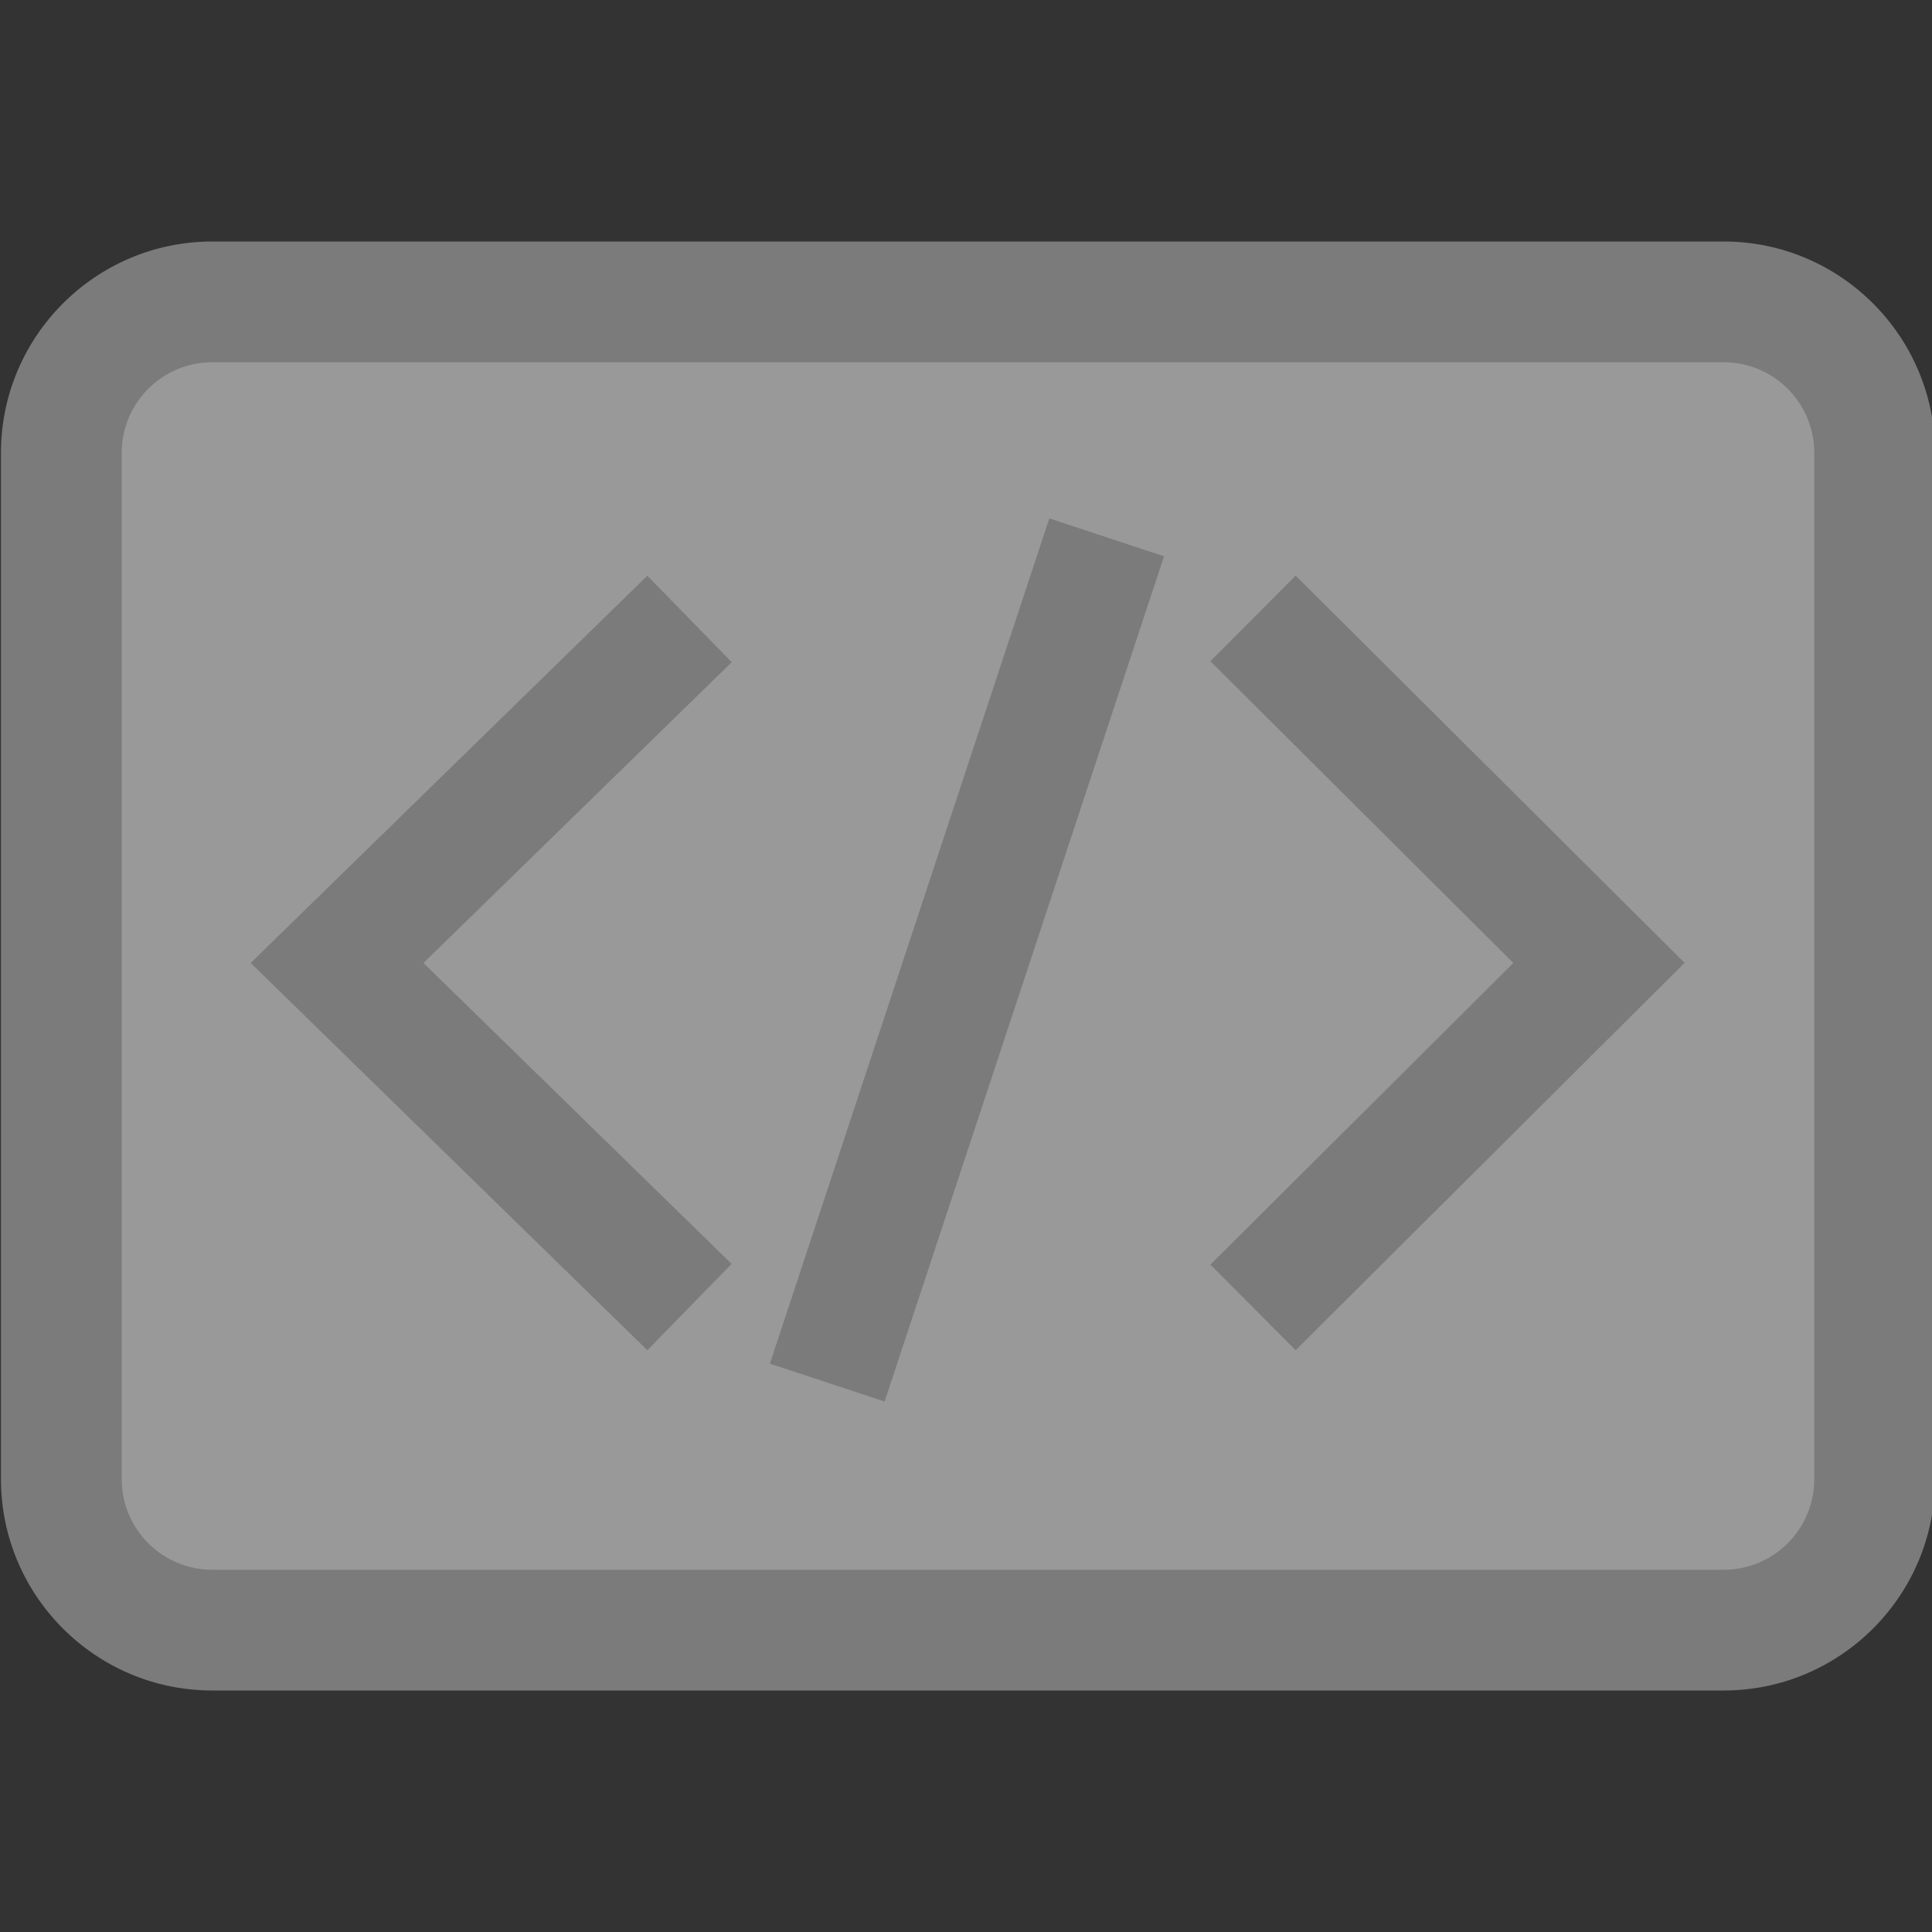 <?xml version="1.0" encoding="UTF-8"?>
<!DOCTYPE svg PUBLIC "-//W3C//DTD SVG 1.1//EN" "http://www.w3.org/Graphics/SVG/1.1/DTD/svg11.dtd">
<svg version="1.1" id="Layer_1" xmlns="http://www.w3.org/2000/svg" xmlns:xlink="http://www.w3.org/1999/xlink" x="0px" y="0px" width="16px" height="16px" viewBox="0 0 16 16" enable-background="new 0 0 16 16" xml:space="preserve">
  <rect x="0" y="0" width="16" height="16" fill="#333333" stroke="none"/>
  <g id="icon">
    <path d="M14.275,13.5H1.758c-0.69,0,-1.25,-0.56,-1.25,-1.25v-8.5c0,-0.69,0.56,-1.25,1.25,-1.25H14.275c0.69,0,1.25,0.56,1.25,1.25v8.5C15.525,12.94,14.965,13.5,14.275,13.5z" fill="#FFFFFF" opacity="0.5"/>
    <path d="M14.275,14H1.758c-0.965,0,-1.75,-0.785,-1.75,-1.75v-8.5c0,-0.965,0.785,-1.75,1.75,-1.75H14.275c0.965,0,1.75,0.785,1.75,1.75v8.5C16.025,13.215,15.24,14,14.275,14zM1.758,3c-0.414,0,-0.75,0.336,-0.75,0.75v8.5c0,0.414,0.336,0.75,0.75,0.75H14.275c0.414,0,0.75,-0.336,0.75,-0.75v-8.5c0,-0.414,-0.336,-0.75,-0.75,-0.75H1.758z" fill="#7B7B7B"/>
    <path d="M7.326,11.607l-0.95,-0.314l2.314,-7l0.95,0.314L7.326,11.607zM10.73,11.182l-0.706,-0.709l2.509,-2.498L10.024,5.476l0.706,-0.709l3.221,3.207L10.73,11.182zM5.361,11.182L2.076,7.975l3.285,-3.207l0.699,0.716L3.507,7.975l2.552,2.492L5.361,11.182z" fill="#7B7B7B"/>
  </g>
</svg>
